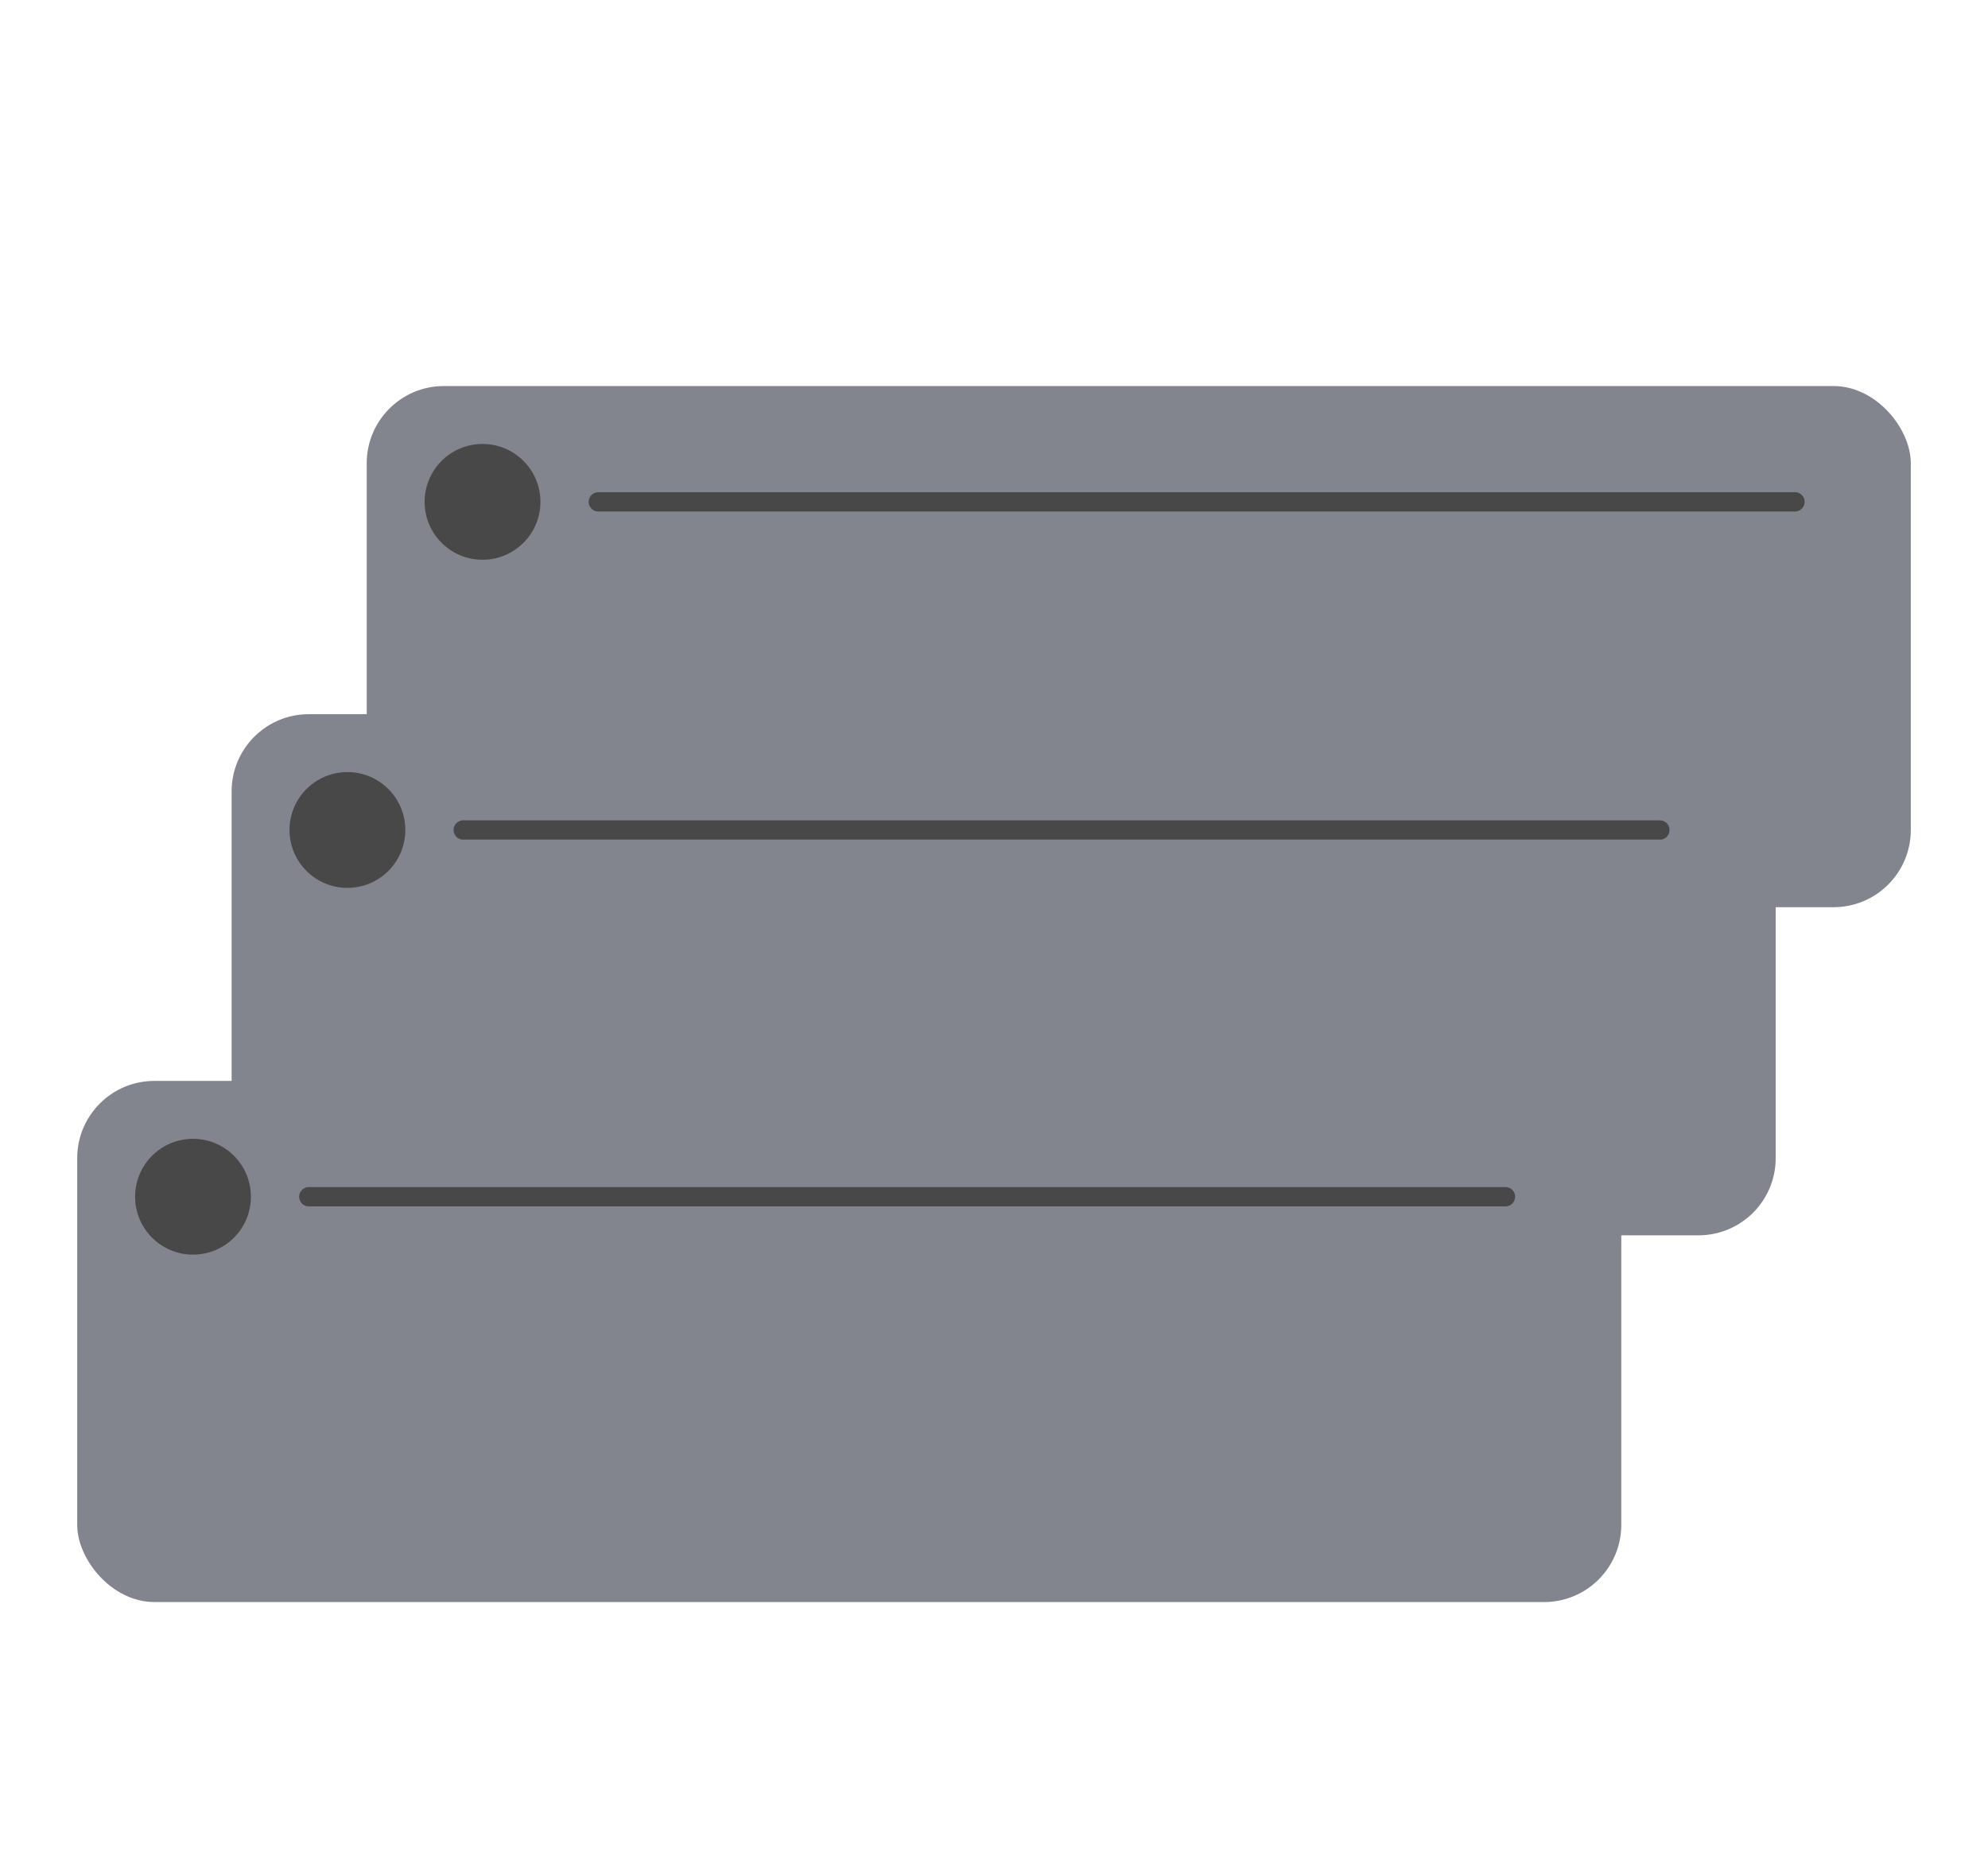 <svg width="103" height="97" viewBox="0 0 103 97" fill="none" xmlns="http://www.w3.org/2000/svg">
<g filter="url(#filter0_d_317_83398)">
<rect x="18" y="19" width="80" height="27" rx="4" fill="#83858E"/>
</g>
<circle cx="25" cy="26" r="3" fill="#484848"/>
<path d="M31 26H93" stroke="#484848" stroke-linecap="round"/>
<g filter="url(#filter1_d_317_83398)">
<rect x="11" y="36" width="80" height="27" rx="4" fill="#83858E"/>
</g>
<circle cx="18" cy="43" r="3" fill="#484848"/>
<path d="M24 43H86" stroke="#484848" stroke-linecap="round"/>
<g filter="url(#filter2_d_317_83398)">
<rect x="3" y="55" width="80" height="27" rx="4" fill="#83858E"/>
</g>
<circle cx="10" cy="62" r="3" fill="#484848"/>
<path d="M16 62H78" stroke="#484848" stroke-linecap="round"/>
<defs>
<filter id="filter0_d_317_83398" x="15" y="16" width="88" height="35" filterUnits="userSpaceOnUse" color-interpolation-filters="sRGB">
<feFlood flood-opacity="0" result="BackgroundImageFix"/>
<feColorMatrix in="SourceAlpha" type="matrix" values="0 0 0 0 0 0 0 0 0 0 0 0 0 0 0 0 0 0 127 0" result="hardAlpha"/>
<feOffset dx="1" dy="1"/>
<feGaussianBlur stdDeviation="2"/>
<feComposite in2="hardAlpha" operator="out"/>
<feColorMatrix type="matrix" values="0 0 0 0 0 0 0 0 0 0 0 0 0 0 0 0 0 0 0.25 0"/>
<feBlend mode="normal" in2="BackgroundImageFix" result="effect1_dropShadow_317_83398"/>
<feBlend mode="normal" in="SourceGraphic" in2="effect1_dropShadow_317_83398" result="shape"/>
</filter>
<filter id="filter1_d_317_83398" x="8" y="33" width="88" height="35" filterUnits="userSpaceOnUse" color-interpolation-filters="sRGB">
<feFlood flood-opacity="0" result="BackgroundImageFix"/>
<feColorMatrix in="SourceAlpha" type="matrix" values="0 0 0 0 0 0 0 0 0 0 0 0 0 0 0 0 0 0 127 0" result="hardAlpha"/>
<feOffset dx="1" dy="1"/>
<feGaussianBlur stdDeviation="2"/>
<feComposite in2="hardAlpha" operator="out"/>
<feColorMatrix type="matrix" values="0 0 0 0 0 0 0 0 0 0 0 0 0 0 0 0 0 0 0.25 0"/>
<feBlend mode="normal" in2="BackgroundImageFix" result="effect1_dropShadow_317_83398"/>
<feBlend mode="normal" in="SourceGraphic" in2="effect1_dropShadow_317_83398" result="shape"/>
</filter>
<filter id="filter2_d_317_83398" x="0" y="52" width="88" height="35" filterUnits="userSpaceOnUse" color-interpolation-filters="sRGB">
<feFlood flood-opacity="0" result="BackgroundImageFix"/>
<feColorMatrix in="SourceAlpha" type="matrix" values="0 0 0 0 0 0 0 0 0 0 0 0 0 0 0 0 0 0 127 0" result="hardAlpha"/>
<feOffset dx="1" dy="1"/>
<feGaussianBlur stdDeviation="2"/>
<feComposite in2="hardAlpha" operator="out"/>
<feColorMatrix type="matrix" values="0 0 0 0 0 0 0 0 0 0 0 0 0 0 0 0 0 0 0.25 0"/>
<feBlend mode="normal" in2="BackgroundImageFix" result="effect1_dropShadow_317_83398"/>
<feBlend mode="normal" in="SourceGraphic" in2="effect1_dropShadow_317_83398" result="shape"/>
</filter>
</defs>
</svg>
